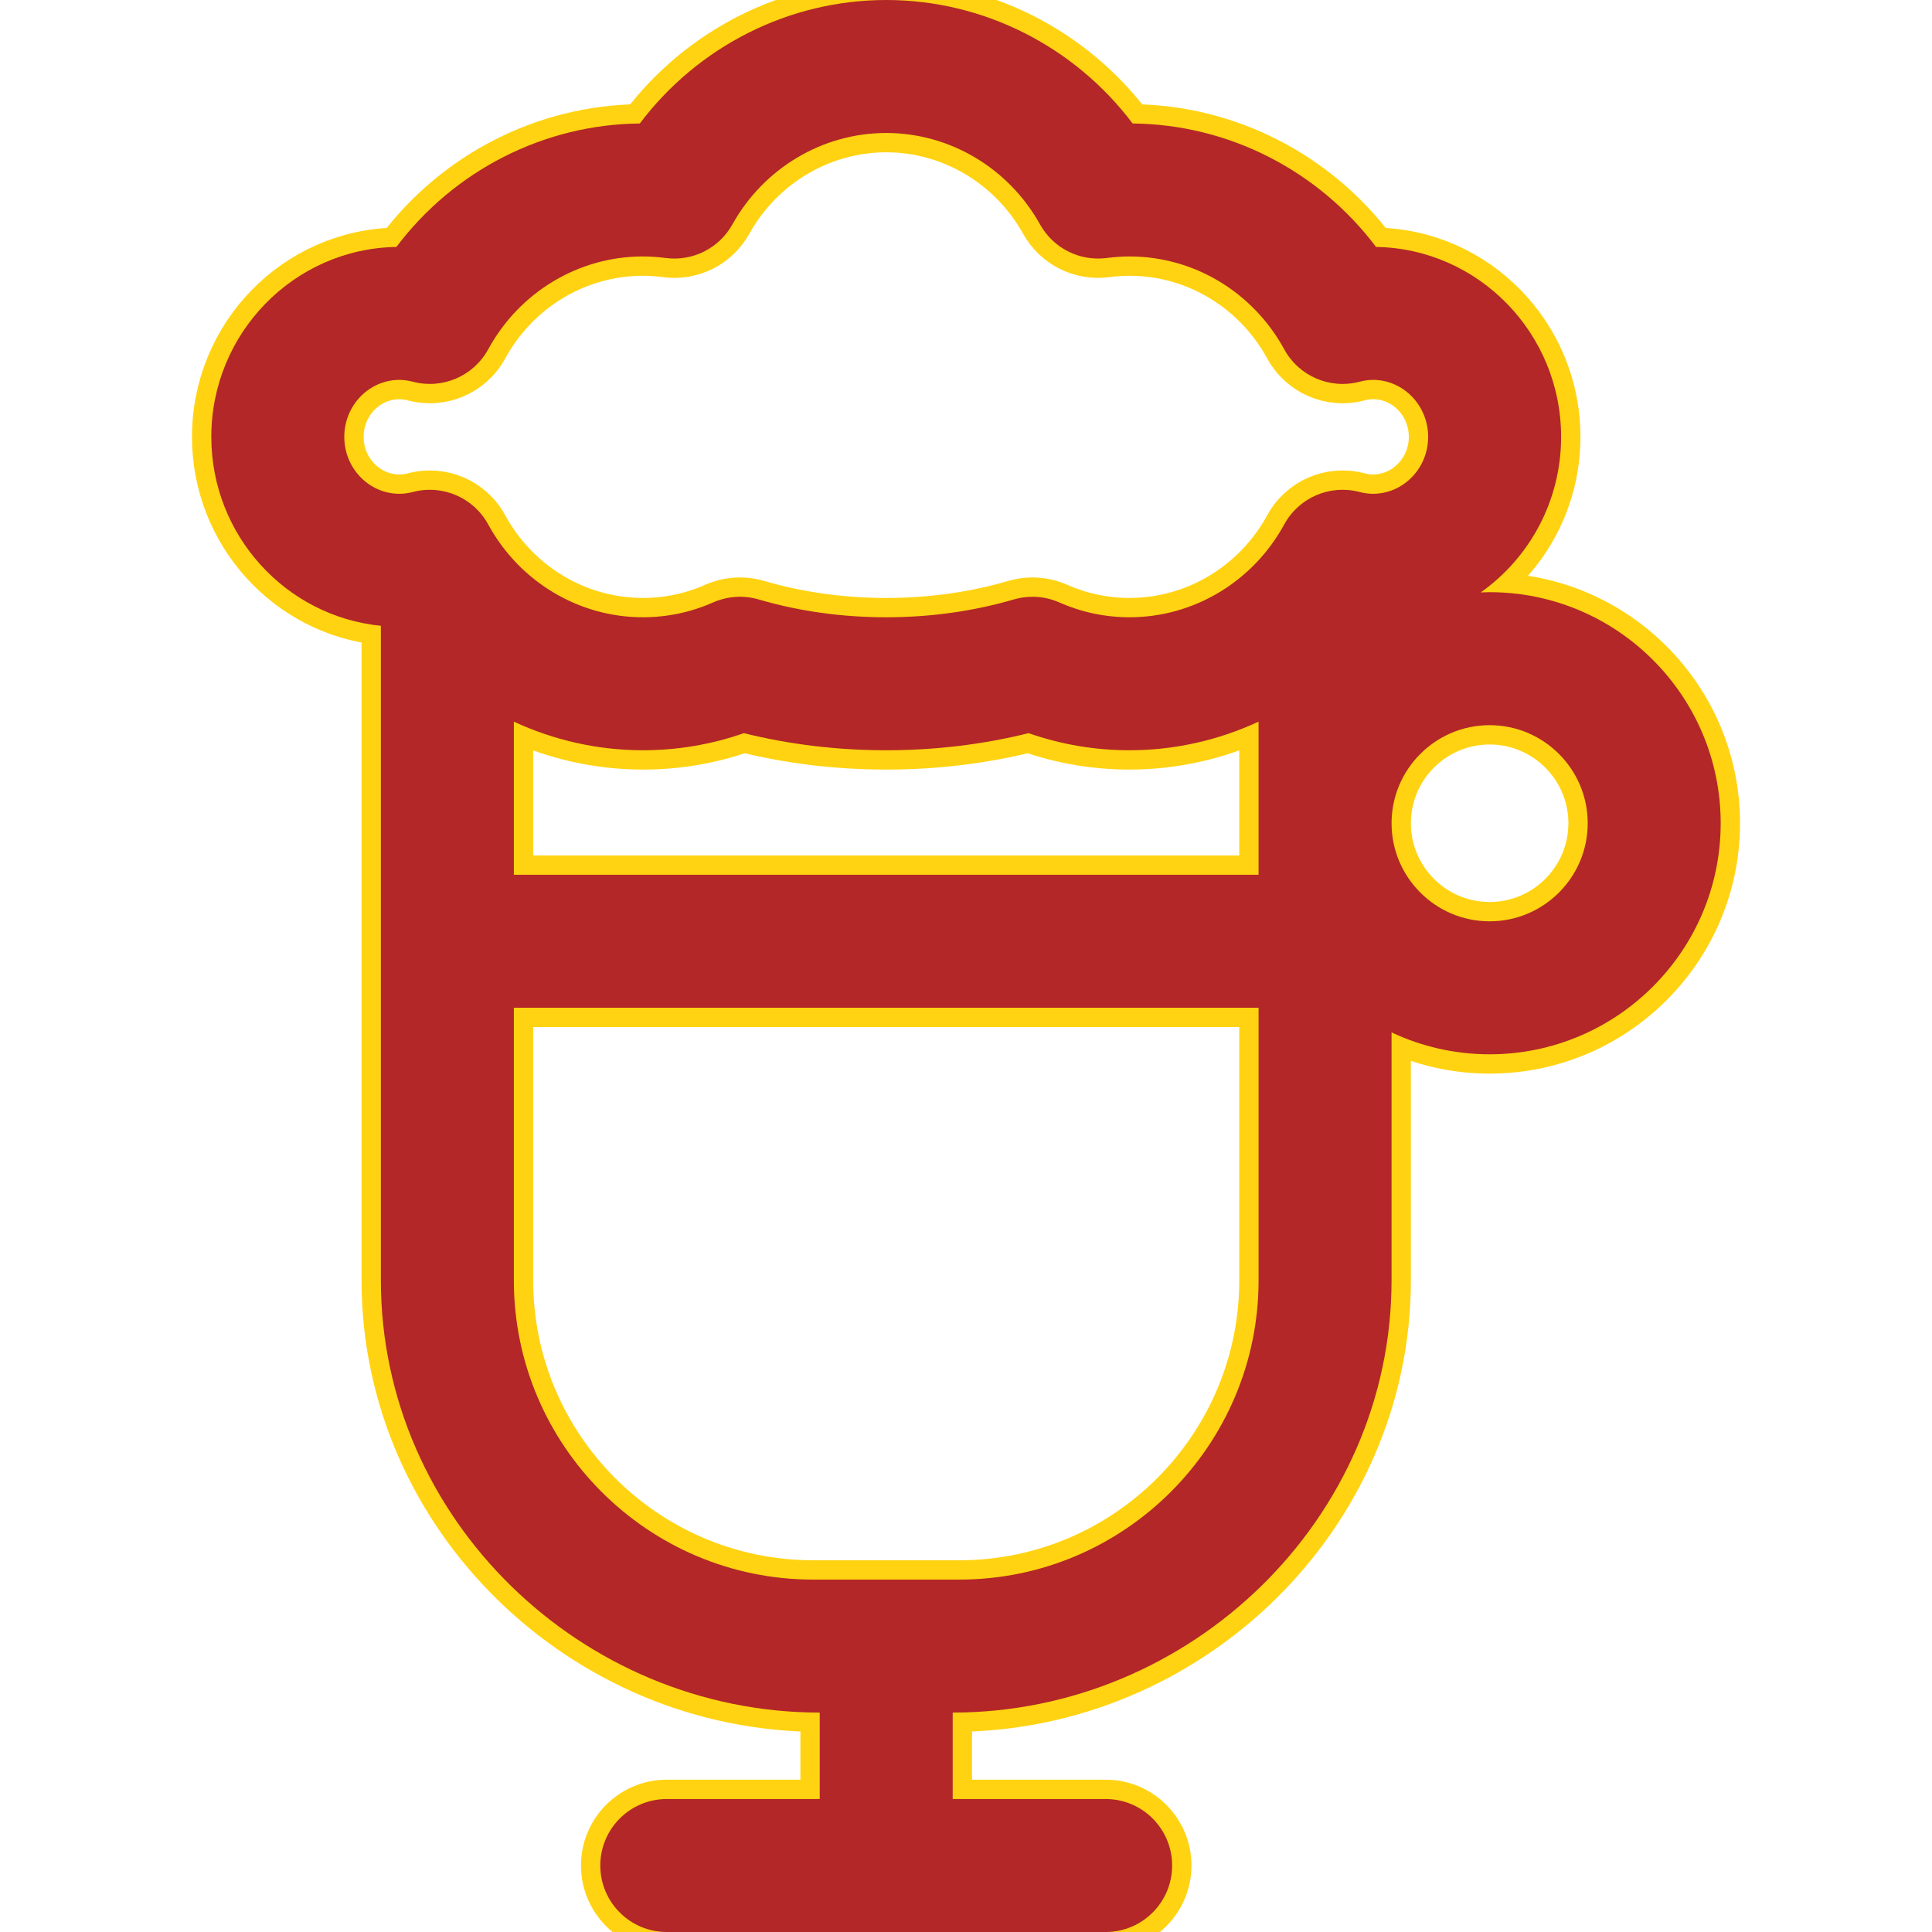 <svg fill="#b32728" height="200px" width="200px" version="1.1" id="Capa_1" xmlns="http://www.w3.org/2000/svg" xmlns:xlink="http://www.w3.org/1999/xlink" viewBox="0 0 297 297" xml:space="preserve"><g id="SVGRepo_bgCarrier" stroke-width="0"></g><g id="SVGRepo_tracerCarrier" stroke-linecap="round" stroke-linejoin="round" stroke="#ffd312" stroke-width="5.94"> <path d="M126.013,263.268v13.289h-23.51c-5.645,0-10.221,4.576-10.221,10.221c0,5.646,4.576,10.223,10.221,10.223h67.463 c5.645,0,10.223-4.577,10.223-10.223c0-5.645-4.578-10.221-10.223-10.221h-23.51v-13.289c36.637,0,67.463-29.805,67.463-66.441 v-38.121c4.58,2.157,9.689,3.368,15.078,3.368c19.586,0,35.52-15.934,35.52-35.52s-15.934-35.521-35.52-35.521 c-0.457,0-0.91,0.017-1.363,0.035c7.463-5.286,12.352-14.031,12.352-23.911c0-15.942-12.719-28.942-28.451-29.197 c-8.844-11.73-22.615-18.834-37.422-18.979C165.179,7.135,151.186,0,136.235,0c-14.953,0-28.945,7.135-37.879,18.981 c-14.805,0.146-28.578,7.248-37.418,18.979c-15.736,0.255-28.455,13.255-28.455,29.197c0,15.123,11.453,27.59,26.066,29.044v100.625 C58.55,233.463,89.376,263.268,126.013,263.268z M78.993,110.937c6.125,2.84,12.861,4.397,19.828,4.397 c5.332,0,10.539-0.882,15.529-2.627c7.031,1.745,14.375,2.627,21.885,2.627c7.506,0,14.852-0.882,21.887-2.627 c4.986,1.745,10.193,2.627,15.525,2.627c6.967,0,13.705-1.558,19.828-4.396v23.537H78.993V110.937z M52.927,67.158 c0-4.83,3.805-8.759,8.484-8.759c0.652,0,1.338,0.097,2.092,0.292c4.541,1.181,9.299-0.877,11.549-4.995 c4.805-8.805,13.912-14.273,23.77-14.273c1.121,0,2.273,0.079,3.521,0.24c4.148,0.544,8.211-1.505,10.248-5.163 c4.828-8.671,13.887-14.057,23.645-14.057c9.756,0,18.814,5.386,23.643,14.057c2.037,3.657,6.092,5.704,10.248,5.163 c1.248-0.161,2.4-0.24,3.521-0.24c9.857,0,18.967,5.469,23.771,14.273c2.246,4.117,7.008,6.181,11.553,4.994 c0.75-0.196,1.434-0.291,2.088-0.291c4.678,0,8.484,3.929,8.484,8.759c0,4.825-3.807,8.751-8.484,8.751 c-0.666,0-1.367-0.095-2.088-0.282c-4.545-1.189-9.305,0.874-11.553,4.994c-4.803,8.802-13.912,14.27-23.771,14.27 c-3.742,0-7.375-0.766-10.797-2.279c-1.313-0.58-2.721-0.873-4.133-0.873c-0.967,0-1.934,0.138-2.875,0.413 c-6.207,1.817-12.803,2.739-19.607,2.739c-6.807,0-13.402-0.921-19.605-2.739c-2.316-0.679-4.797-0.517-7.004,0.459 c-3.428,1.513-7.063,2.28-10.805,2.28c-9.857,0-18.967-5.468-23.771-14.271c-2.248-4.118-7.012-6.183-11.547-4.994 c-0.734,0.19-1.418,0.283-2.092,0.283C56.731,75.909,52.927,71.983,52.927,67.158z M147.477,242.824h-22.486 c-25.363,0-45.998-20.634-45.998-45.997v-41.909h114.482v41.909C193.476,222.19,172.843,242.824,147.477,242.824z M228.997,141.631 c-8.313,0-15.076-6.764-15.076-15.076c0-8.313,6.764-15.077,15.076-15.077s15.076,6.764,15.076,15.077 C244.073,134.867,237.31,141.631,228.997,141.631z"></path> </g><g id="SVGRepo_iconCarrier"> <path d="M126.013,263.268v13.289h-23.51c-5.645,0-10.221,4.576-10.221,10.221c0,5.646,4.576,10.223,10.221,10.223h67.463 c5.645,0,10.223-4.577,10.223-10.223c0-5.645-4.578-10.221-10.223-10.221h-23.51v-13.289c36.637,0,67.463-29.805,67.463-66.441 v-38.121c4.58,2.157,9.689,3.368,15.078,3.368c19.586,0,35.52-15.934,35.52-35.52s-15.934-35.521-35.52-35.521 c-0.457,0-0.91,0.017-1.363,0.035c7.463-5.286,12.352-14.031,12.352-23.911c0-15.942-12.719-28.942-28.451-29.197 c-8.844-11.73-22.615-18.834-37.422-18.979C165.179,7.135,151.186,0,136.235,0c-14.953,0-28.945,7.135-37.879,18.981 c-14.805,0.146-28.578,7.248-37.418,18.979c-15.736,0.255-28.455,13.255-28.455,29.197c0,15.123,11.453,27.59,26.066,29.044v100.625 C58.55,233.463,89.376,263.268,126.013,263.268z M78.993,110.937c6.125,2.84,12.861,4.397,19.828,4.397 c5.332,0,10.539-0.882,15.529-2.627c7.031,1.745,14.375,2.627,21.885,2.627c7.506,0,14.852-0.882,21.887-2.627 c4.986,1.745,10.193,2.627,15.525,2.627c6.967,0,13.705-1.558,19.828-4.396v23.537H78.993V110.937z M52.927,67.158 c0-4.83,3.805-8.759,8.484-8.759c0.652,0,1.338,0.097,2.092,0.292c4.541,1.181,9.299-0.877,11.549-4.995 c4.805-8.805,13.912-14.273,23.77-14.273c1.121,0,2.273,0.079,3.521,0.24c4.148,0.544,8.211-1.505,10.248-5.163 c4.828-8.671,13.887-14.057,23.645-14.057c9.756,0,18.814,5.386,23.643,14.057c2.037,3.657,6.092,5.704,10.248,5.163 c1.248-0.161,2.4-0.24,3.521-0.24c9.857,0,18.967,5.469,23.771,14.273c2.246,4.117,7.008,6.181,11.553,4.994 c0.75-0.196,1.434-0.291,2.088-0.291c4.678,0,8.484,3.929,8.484,8.759c0,4.825-3.807,8.751-8.484,8.751 c-0.666,0-1.367-0.095-2.088-0.282c-4.545-1.189-9.305,0.874-11.553,4.994c-4.803,8.802-13.912,14.27-23.771,14.27 c-3.742,0-7.375-0.766-10.797-2.279c-1.313-0.58-2.721-0.873-4.133-0.873c-0.967,0-1.934,0.138-2.875,0.413 c-6.207,1.817-12.803,2.739-19.607,2.739c-6.807,0-13.402-0.921-19.605-2.739c-2.316-0.679-4.797-0.517-7.004,0.459 c-3.428,1.513-7.063,2.28-10.805,2.28c-9.857,0-18.967-5.468-23.771-14.271c-2.248-4.118-7.012-6.183-11.547-4.994 c-0.734,0.19-1.418,0.283-2.092,0.283C56.731,75.909,52.927,71.983,52.927,67.158z M147.477,242.824h-22.486 c-25.363,0-45.998-20.634-45.998-45.997v-41.909h114.482v41.909C193.476,222.19,172.843,242.824,147.477,242.824z M228.997,141.631 c-8.313,0-15.076-6.764-15.076-15.076c0-8.313,6.764-15.077,15.076-15.077s15.076,6.764,15.076,15.077 C244.073,134.867,237.31,141.631,228.997,141.631z"></path> </g></svg>